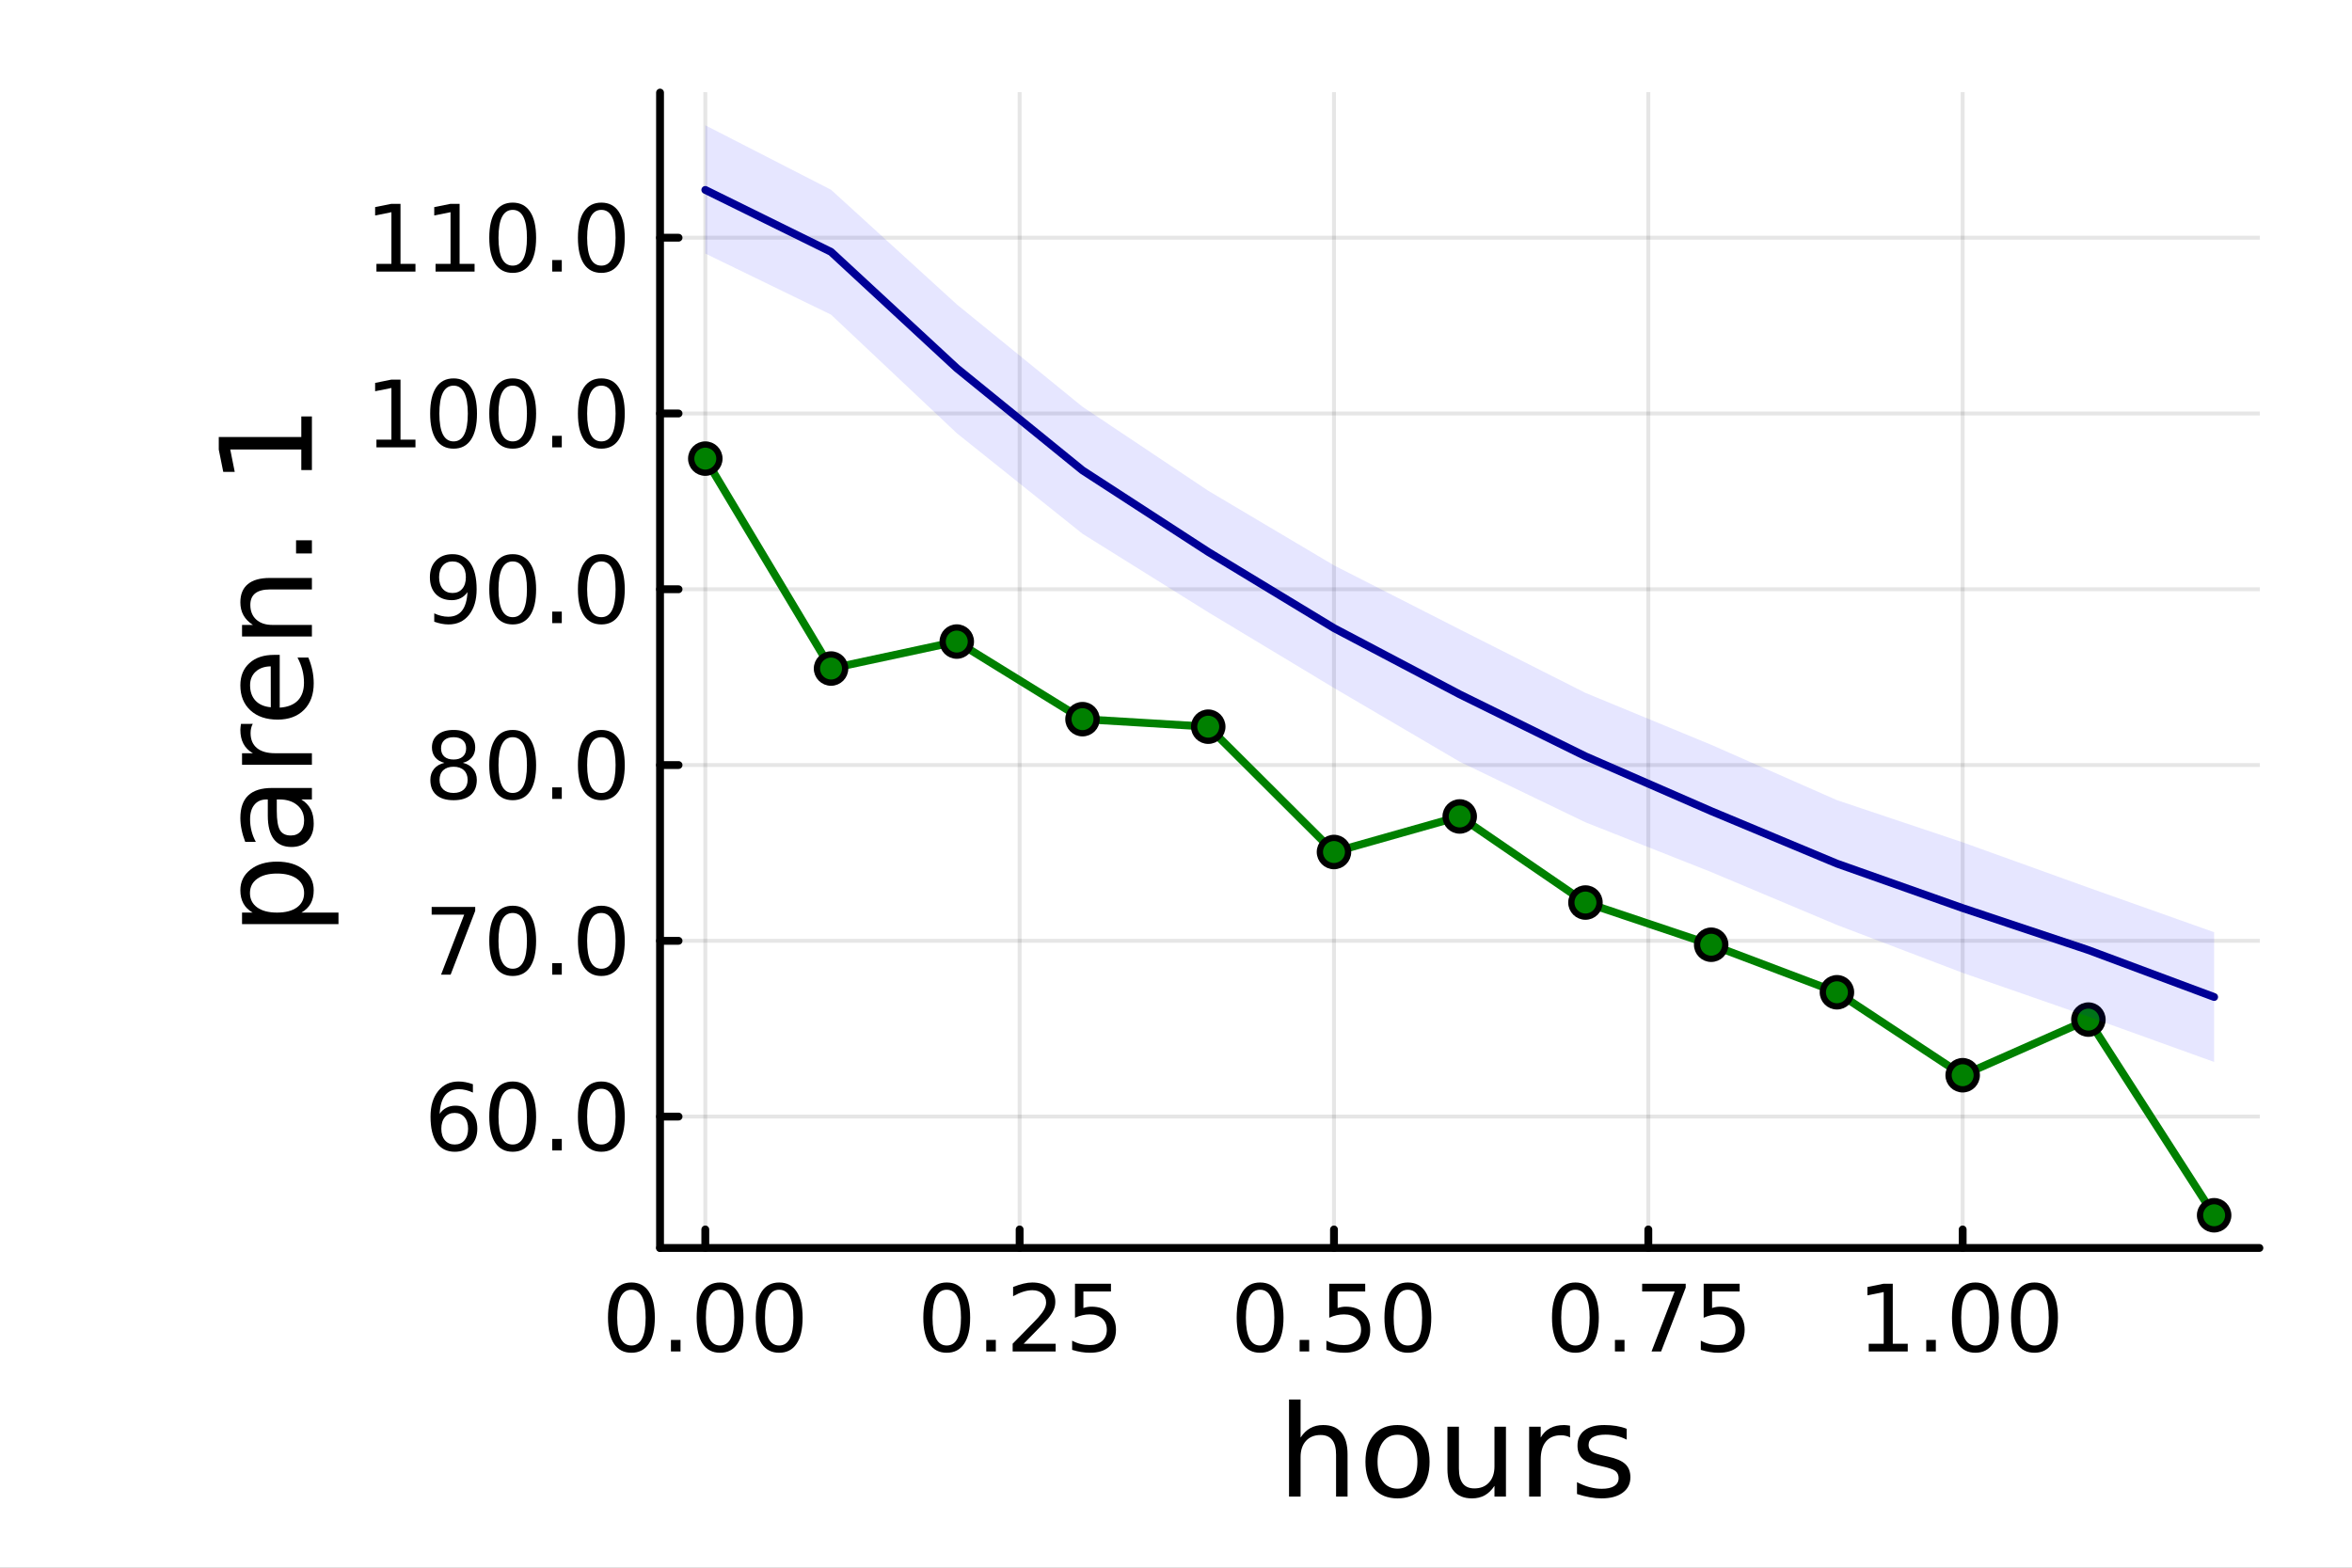 <?xml version="1.0" encoding="utf-8"?>
<svg xmlns="http://www.w3.org/2000/svg" xmlns:xlink="http://www.w3.org/1999/xlink" width="600" height="400" viewBox="0 0 2400 1600">
<rect x="0" y="0" width="2400" height="1600" fill="#808080" stroke="none"/>
<defs>
  <clipPath id="clip910">
    <rect x="0" y="0" width="2400" height="1600"/>
  </clipPath>
</defs>
<path clip-path="url(#clip910)" d="M0 1600 L2400 1600 L2400 0 L0 0  Z" fill="#ffffff" fill-rule="evenodd" fill-opacity="1"/>
<defs>
  <clipPath id="clip911">
    <rect x="480" y="0" width="1681" height="1600"/>
  </clipPath>
</defs>
<path clip-path="url(#clip910)" d="M673.506 1273.7 L2305.51 1273.7 L2305.51 94.488 L673.506 94.488  Z" fill="#ffffff" fill-rule="evenodd" fill-opacity="1"/>
<defs>
  <clipPath id="clip912">
    <rect x="673" y="94" width="1633" height="1180"/>
  </clipPath>
</defs>
<polyline clip-path="url(#clip912)" style="stroke:#000000; stroke-linecap:round; stroke-linejoin:round; stroke-width:4; stroke-opacity:0.1; fill:none" points="719.695,1273.7 719.695,94.488 "/>
<polyline clip-path="url(#clip912)" style="stroke:#000000; stroke-linecap:round; stroke-linejoin:round; stroke-width:4; stroke-opacity:0.1; fill:none" points="1040.45,1273.7 1040.45,94.488 "/>
<polyline clip-path="url(#clip912)" style="stroke:#000000; stroke-linecap:round; stroke-linejoin:round; stroke-width:4; stroke-opacity:0.1; fill:none" points="1361.21,1273.7 1361.21,94.488 "/>
<polyline clip-path="url(#clip912)" style="stroke:#000000; stroke-linecap:round; stroke-linejoin:round; stroke-width:4; stroke-opacity:0.1; fill:none" points="1681.96,1273.7 1681.96,94.488 "/>
<polyline clip-path="url(#clip912)" style="stroke:#000000; stroke-linecap:round; stroke-linejoin:round; stroke-width:4; stroke-opacity:0.1; fill:none" points="2002.72,1273.7 2002.72,94.488 "/>
<polyline clip-path="url(#clip910)" style="stroke:#000000; stroke-linecap:round; stroke-linejoin:round; stroke-width:8; stroke-opacity:1; fill:none" points="673.506,1273.7 2305.51,1273.7 "/>
<polyline clip-path="url(#clip910)" style="stroke:#000000; stroke-linecap:round; stroke-linejoin:round; stroke-width:8; stroke-opacity:1; fill:none" points="719.695,1273.7 719.695,1254.8 "/>
<polyline clip-path="url(#clip910)" style="stroke:#000000; stroke-linecap:round; stroke-linejoin:round; stroke-width:8; stroke-opacity:1; fill:none" points="1040.45,1273.7 1040.45,1254.8 "/>
<polyline clip-path="url(#clip910)" style="stroke:#000000; stroke-linecap:round; stroke-linejoin:round; stroke-width:8; stroke-opacity:1; fill:none" points="1361.21,1273.7 1361.21,1254.8 "/>
<polyline clip-path="url(#clip910)" style="stroke:#000000; stroke-linecap:round; stroke-linejoin:round; stroke-width:8; stroke-opacity:1; fill:none" points="1681.96,1273.7 1681.96,1254.8 "/>
<polyline clip-path="url(#clip910)" style="stroke:#000000; stroke-linecap:round; stroke-linejoin:round; stroke-width:8; stroke-opacity:1; fill:none" points="2002.72,1273.7 2002.72,1254.8 "/>
<path clip-path="url(#clip910)" d="M644.302 1316.33 Q637.08 1316.33 633.422 1323.46 Q629.811 1330.55 629.811 1344.81 Q629.811 1359.02 633.422 1366.15 Q637.08 1373.23 644.302 1373.23 Q651.57 1373.23 655.181 1366.15 Q658.839 1359.02 658.839 1344.81 Q658.839 1330.55 655.181 1323.46 Q651.57 1316.33 644.302 1316.33 M644.302 1308.93 Q655.922 1308.93 662.033 1318.14 Q668.19 1327.31 668.19 1344.81 Q668.19 1362.26 662.033 1371.47 Q655.922 1380.64 644.302 1380.64 Q632.681 1380.64 626.524 1371.47 Q620.413 1362.26 620.413 1344.81 Q620.413 1327.31 626.524 1318.14 Q632.681 1308.93 644.302 1308.93 Z" fill="#000000" fill-rule="nonzero" fill-opacity="1" /><path clip-path="url(#clip910)" d="M684.626 1367.54 L694.394 1367.54 L694.394 1379.3 L684.626 1379.3 L684.626 1367.54 Z" fill="#000000" fill-rule="nonzero" fill-opacity="1" /><path clip-path="url(#clip910)" d="M734.764 1316.33 Q727.542 1316.33 723.885 1323.46 Q720.274 1330.55 720.274 1344.81 Q720.274 1359.02 723.885 1366.15 Q727.542 1373.23 734.764 1373.23 Q742.033 1373.23 745.644 1366.15 Q749.301 1359.02 749.301 1344.81 Q749.301 1330.55 745.644 1323.46 Q742.033 1316.33 734.764 1316.33 M734.764 1308.93 Q746.384 1308.93 752.496 1318.14 Q758.653 1327.31 758.653 1344.81 Q758.653 1362.26 752.496 1371.47 Q746.384 1380.64 734.764 1380.64 Q723.144 1380.64 716.986 1371.47 Q710.875 1362.26 710.875 1344.81 Q710.875 1327.31 716.986 1318.14 Q723.144 1308.93 734.764 1308.93 Z" fill="#000000" fill-rule="nonzero" fill-opacity="1" /><path clip-path="url(#clip910)" d="M795.088 1316.33 Q787.866 1316.33 784.208 1323.46 Q780.597 1330.55 780.597 1344.81 Q780.597 1359.02 784.208 1366.15 Q787.866 1373.23 795.088 1373.23 Q802.356 1373.23 805.967 1366.15 Q809.625 1359.02 809.625 1344.81 Q809.625 1330.55 805.967 1323.46 Q802.356 1316.33 795.088 1316.33 M795.088 1308.93 Q806.708 1308.93 812.819 1318.14 Q818.977 1327.31 818.977 1344.81 Q818.977 1362.26 812.819 1371.47 Q806.708 1380.64 795.088 1380.64 Q783.468 1380.64 777.31 1371.47 Q771.199 1362.26 771.199 1344.81 Q771.199 1327.31 777.31 1318.14 Q783.468 1308.93 795.088 1308.93 Z" fill="#000000" fill-rule="nonzero" fill-opacity="1" /><path clip-path="url(#clip910)" d="M966.053 1316.33 Q958.831 1316.33 955.173 1323.46 Q951.562 1330.55 951.562 1344.81 Q951.562 1359.02 955.173 1366.15 Q958.831 1373.23 966.053 1373.23 Q973.321 1373.23 976.932 1366.15 Q980.59 1359.02 980.59 1344.81 Q980.59 1330.55 976.932 1323.46 Q973.321 1316.33 966.053 1316.33 M966.053 1308.93 Q977.673 1308.93 983.784 1318.14 Q989.942 1327.31 989.942 1344.81 Q989.942 1362.26 983.784 1371.47 Q977.673 1380.64 966.053 1380.64 Q954.433 1380.64 948.275 1371.47 Q942.164 1362.26 942.164 1344.81 Q942.164 1327.31 948.275 1318.14 Q954.433 1308.93 966.053 1308.93 Z" fill="#000000" fill-rule="nonzero" fill-opacity="1" /><path clip-path="url(#clip910)" d="M1006.38 1367.54 L1016.15 1367.54 L1016.15 1379.3 L1006.38 1379.3 L1006.38 1367.54 Z" fill="#000000" fill-rule="nonzero" fill-opacity="1" /><path clip-path="url(#clip910)" d="M1044.57 1371.43 L1077.21 1371.43 L1077.21 1379.3 L1033.32 1379.3 L1033.32 1371.43 Q1038.65 1365.92 1047.81 1356.66 Q1057.02 1347.35 1059.39 1344.67 Q1063.88 1339.62 1065.64 1336.15 Q1067.44 1332.63 1067.44 1329.25 Q1067.44 1323.74 1063.55 1320.27 Q1059.71 1316.8 1053.51 1316.8 Q1049.11 1316.8 1044.2 1318.32 Q1039.34 1319.85 1033.78 1322.95 L1033.78 1313.51 Q1039.43 1311.24 1044.34 1310.08 Q1049.25 1308.93 1053.32 1308.93 Q1064.06 1308.93 1070.45 1314.3 Q1076.84 1319.67 1076.84 1328.65 Q1076.84 1332.91 1075.22 1336.75 Q1073.64 1340.55 1069.43 1345.73 Q1068.27 1347.07 1062.07 1353.51 Q1055.87 1359.9 1044.57 1371.43 Z" fill="#000000" fill-rule="nonzero" fill-opacity="1" /><path clip-path="url(#clip910)" d="M1096.93 1310.18 L1133.64 1310.18 L1133.64 1318.05 L1105.5 1318.05 L1105.5 1334.99 Q1107.53 1334.3 1109.57 1333.97 Q1111.61 1333.6 1113.64 1333.6 Q1125.22 1333.6 1131.98 1339.94 Q1138.74 1346.29 1138.74 1357.12 Q1138.74 1368.28 1131.79 1374.48 Q1124.85 1380.64 1112.21 1380.64 Q1107.86 1380.64 1103.32 1379.9 Q1098.83 1379.16 1094.02 1377.68 L1094.02 1368.28 Q1098.18 1370.55 1102.63 1371.66 Q1107.07 1372.77 1112.02 1372.77 Q1120.03 1372.77 1124.71 1368.56 Q1129.39 1364.34 1129.39 1357.12 Q1129.39 1349.9 1124.71 1345.68 Q1120.03 1341.47 1112.02 1341.47 Q1108.27 1341.47 1104.52 1342.31 Q1100.82 1343.14 1096.93 1344.9 L1096.93 1310.18 Z" fill="#000000" fill-rule="nonzero" fill-opacity="1" /><path clip-path="url(#clip910)" d="M1285.81 1316.33 Q1278.59 1316.33 1274.93 1323.46 Q1271.32 1330.55 1271.32 1344.81 Q1271.32 1359.02 1274.93 1366.15 Q1278.59 1373.23 1285.81 1373.23 Q1293.08 1373.23 1296.69 1366.15 Q1300.35 1359.02 1300.35 1344.81 Q1300.35 1330.55 1296.69 1323.46 Q1293.08 1316.33 1285.81 1316.33 M1285.81 1308.93 Q1297.43 1308.93 1303.54 1318.14 Q1309.7 1327.31 1309.7 1344.81 Q1309.7 1362.26 1303.54 1371.47 Q1297.43 1380.64 1285.81 1380.64 Q1274.19 1380.64 1268.04 1371.47 Q1261.92 1362.26 1261.92 1344.81 Q1261.92 1327.31 1268.04 1318.14 Q1274.19 1308.93 1285.81 1308.93 Z" fill="#000000" fill-rule="nonzero" fill-opacity="1" /><path clip-path="url(#clip910)" d="M1326.14 1367.54 L1335.91 1367.54 L1335.91 1379.3 L1326.14 1379.3 L1326.14 1367.54 Z" fill="#000000" fill-rule="nonzero" fill-opacity="1" /><path clip-path="url(#clip910)" d="M1356.37 1310.18 L1393.08 1310.18 L1393.08 1318.05 L1364.93 1318.05 L1364.93 1334.99 Q1366.97 1334.3 1369.01 1333.97 Q1371.04 1333.6 1373.08 1333.6 Q1384.66 1333.6 1391.41 1339.94 Q1398.17 1346.29 1398.17 1357.12 Q1398.17 1368.28 1391.23 1374.48 Q1384.29 1380.64 1371.65 1380.64 Q1367.29 1380.64 1362.76 1379.9 Q1358.27 1379.16 1353.45 1377.68 L1353.45 1368.28 Q1357.62 1370.55 1362.06 1371.66 Q1366.51 1372.77 1371.46 1372.77 Q1379.47 1372.77 1384.15 1368.56 Q1388.82 1364.34 1388.82 1357.12 Q1388.82 1349.9 1384.15 1345.68 Q1379.47 1341.47 1371.46 1341.47 Q1367.71 1341.47 1363.96 1342.31 Q1360.26 1343.14 1356.37 1344.9 L1356.37 1310.18 Z" fill="#000000" fill-rule="nonzero" fill-opacity="1" /><path clip-path="url(#clip910)" d="M1436.6 1316.33 Q1429.38 1316.33 1425.72 1323.46 Q1422.11 1330.55 1422.11 1344.81 Q1422.11 1359.02 1425.72 1366.15 Q1429.38 1373.23 1436.6 1373.23 Q1443.87 1373.23 1447.48 1366.15 Q1451.14 1359.02 1451.14 1344.81 Q1451.14 1330.55 1447.48 1323.46 Q1443.87 1316.33 1436.6 1316.33 M1436.6 1308.93 Q1448.22 1308.93 1454.33 1318.14 Q1460.49 1327.31 1460.49 1344.81 Q1460.49 1362.26 1454.33 1371.47 Q1448.22 1380.64 1436.6 1380.64 Q1424.98 1380.64 1418.82 1371.47 Q1412.71 1362.26 1412.71 1344.81 Q1412.71 1327.31 1418.82 1318.14 Q1424.98 1308.93 1436.6 1308.93 Z" fill="#000000" fill-rule="nonzero" fill-opacity="1" /><path clip-path="url(#clip910)" d="M1607.56 1316.33 Q1600.34 1316.33 1596.69 1323.46 Q1593.07 1330.55 1593.07 1344.81 Q1593.07 1359.02 1596.69 1366.15 Q1600.34 1373.23 1607.56 1373.23 Q1614.83 1373.23 1618.44 1366.15 Q1622.1 1359.02 1622.1 1344.81 Q1622.1 1330.55 1618.44 1323.46 Q1614.83 1316.33 1607.56 1316.33 M1607.56 1308.93 Q1619.18 1308.93 1625.3 1318.14 Q1631.45 1327.31 1631.45 1344.81 Q1631.45 1362.26 1625.3 1371.47 Q1619.18 1380.64 1607.56 1380.64 Q1595.94 1380.64 1589.79 1371.47 Q1583.68 1362.26 1583.68 1344.81 Q1583.68 1327.31 1589.79 1318.14 Q1595.94 1308.93 1607.56 1308.93 Z" fill="#000000" fill-rule="nonzero" fill-opacity="1" /><path clip-path="url(#clip910)" d="M1647.89 1367.54 L1657.66 1367.54 L1657.66 1379.3 L1647.89 1379.3 L1647.89 1367.54 Z" fill="#000000" fill-rule="nonzero" fill-opacity="1" /><path clip-path="url(#clip910)" d="M1675.67 1310.18 L1720.11 1310.18 L1720.11 1314.16 L1695.02 1379.3 L1685.25 1379.3 L1708.86 1318.05 L1675.67 1318.05 L1675.67 1310.18 Z" fill="#000000" fill-rule="nonzero" fill-opacity="1" /><path clip-path="url(#clip910)" d="M1738.44 1310.18 L1775.16 1310.18 L1775.16 1318.05 L1747.01 1318.05 L1747.01 1334.99 Q1749.05 1334.3 1751.08 1333.97 Q1753.12 1333.6 1755.16 1333.6 Q1766.73 1333.6 1773.49 1339.94 Q1780.25 1346.29 1780.25 1357.12 Q1780.25 1368.28 1773.3 1374.48 Q1766.36 1380.64 1753.72 1380.64 Q1749.37 1380.64 1744.83 1379.9 Q1740.34 1379.16 1735.53 1377.68 L1735.53 1368.28 Q1739.69 1370.55 1744.14 1371.66 Q1748.58 1372.77 1753.54 1372.77 Q1761.55 1372.77 1766.22 1368.56 Q1770.9 1364.34 1770.9 1357.12 Q1770.9 1349.9 1766.22 1345.68 Q1761.55 1341.47 1753.54 1341.47 Q1749.79 1341.47 1746.04 1342.31 Q1742.33 1343.14 1738.44 1344.9 L1738.44 1310.18 Z" fill="#000000" fill-rule="nonzero" fill-opacity="1" /><path clip-path="url(#clip910)" d="M1906.86 1371.43 L1922.14 1371.43 L1922.14 1318.69 L1905.52 1322.03 L1905.52 1313.51 L1922.05 1310.18 L1931.4 1310.18 L1931.4 1371.43 L1946.68 1371.43 L1946.68 1379.3 L1906.86 1379.3 L1906.86 1371.43 Z" fill="#000000" fill-rule="nonzero" fill-opacity="1" /><path clip-path="url(#clip910)" d="M1965.57 1367.54 L1975.33 1367.54 L1975.33 1379.3 L1965.57 1379.3 L1965.57 1367.54 Z" fill="#000000" fill-rule="nonzero" fill-opacity="1" /><path clip-path="url(#clip910)" d="M2015.7 1316.33 Q2008.48 1316.33 2004.82 1323.46 Q2001.21 1330.55 2001.21 1344.81 Q2001.21 1359.02 2004.82 1366.15 Q2008.48 1373.23 2015.7 1373.23 Q2022.97 1373.23 2026.58 1366.15 Q2030.24 1359.02 2030.24 1344.81 Q2030.24 1330.55 2026.58 1323.46 Q2022.97 1316.33 2015.7 1316.33 M2015.7 1308.93 Q2027.32 1308.93 2033.44 1318.14 Q2039.59 1327.31 2039.59 1344.81 Q2039.59 1362.26 2033.44 1371.47 Q2027.32 1380.64 2015.7 1380.64 Q2004.08 1380.64 1997.93 1371.47 Q1991.82 1362.26 1991.82 1344.81 Q1991.82 1327.31 1997.93 1318.14 Q2004.08 1308.93 2015.7 1308.93 Z" fill="#000000" fill-rule="nonzero" fill-opacity="1" /><path clip-path="url(#clip910)" d="M2076.03 1316.33 Q2068.81 1316.33 2065.15 1323.46 Q2061.54 1330.55 2061.54 1344.81 Q2061.54 1359.02 2065.15 1366.15 Q2068.81 1373.23 2076.03 1373.23 Q2083.3 1373.23 2086.91 1366.15 Q2090.57 1359.02 2090.57 1344.81 Q2090.57 1330.55 2086.91 1323.46 Q2083.3 1316.33 2076.03 1316.33 M2076.03 1308.93 Q2087.65 1308.93 2093.76 1318.14 Q2099.92 1327.31 2099.92 1344.81 Q2099.92 1362.26 2093.76 1371.47 Q2087.65 1380.64 2076.03 1380.64 Q2064.41 1380.64 2058.25 1371.47 Q2052.14 1362.26 2052.14 1344.81 Q2052.14 1327.31 2058.25 1318.14 Q2064.41 1308.93 2076.03 1308.93 Z" fill="#000000" fill-rule="nonzero" fill-opacity="1" /><path clip-path="url(#clip910)" d="M1375.05 1484.39 L1375.05 1527.42 L1363.34 1527.42 L1363.34 1484.77 Q1363.34 1474.65 1359.39 1469.62 Q1355.45 1464.59 1347.55 1464.59 Q1338.07 1464.59 1332.59 1470.64 Q1327.12 1476.69 1327.12 1487.13 L1327.12 1527.42 L1315.34 1527.42 L1315.34 1428.37 L1327.12 1428.37 L1327.12 1467.2 Q1331.32 1460.77 1336.99 1457.59 Q1342.72 1454.41 1350.16 1454.41 Q1362.45 1454.41 1368.75 1462.05 Q1375.05 1469.62 1375.05 1484.39 Z" fill="#000000" fill-rule="nonzero" fill-opacity="1" /><path clip-path="url(#clip910)" d="M1426.04 1464.34 Q1416.62 1464.34 1411.15 1471.72 Q1405.67 1479.04 1405.67 1491.84 Q1405.67 1504.63 1411.08 1512.02 Q1416.56 1519.34 1426.04 1519.34 Q1435.4 1519.34 1440.87 1511.96 Q1446.35 1504.57 1446.35 1491.84 Q1446.35 1479.17 1440.87 1471.79 Q1435.4 1464.34 1426.04 1464.34 M1426.04 1454.41 Q1441.32 1454.41 1450.04 1464.34 Q1458.76 1474.27 1458.76 1491.84 Q1458.76 1509.35 1450.04 1519.34 Q1441.32 1529.27 1426.04 1529.27 Q1410.7 1529.27 1401.98 1519.34 Q1393.32 1509.35 1393.32 1491.84 Q1393.32 1474.27 1401.98 1464.34 Q1410.7 1454.41 1426.04 1454.41 Z" fill="#000000" fill-rule="nonzero" fill-opacity="1" /><path clip-path="url(#clip910)" d="M1476.97 1499.29 L1476.97 1456.13 L1488.68 1456.13 L1488.68 1498.84 Q1488.68 1508.96 1492.63 1514.06 Q1496.57 1519.08 1504.47 1519.08 Q1513.95 1519.08 1519.43 1513.04 Q1524.97 1506.99 1524.97 1496.55 L1524.97 1456.13 L1536.68 1456.13 L1536.68 1527.42 L1524.97 1527.42 L1524.97 1516.47 Q1520.7 1522.97 1515.04 1526.15 Q1509.43 1529.27 1501.99 1529.27 Q1489.7 1529.27 1483.33 1521.63 Q1476.97 1513.99 1476.97 1499.29 M1506.44 1454.41 L1506.44 1454.41 Z" fill="#000000" fill-rule="nonzero" fill-opacity="1" /><path clip-path="url(#clip910)" d="M1602.12 1467.08 Q1600.14 1465.93 1597.79 1465.42 Q1595.5 1464.85 1592.7 1464.85 Q1582.77 1464.85 1577.42 1471.34 Q1572.14 1477.77 1572.14 1489.87 L1572.14 1527.42 L1560.36 1527.42 L1560.36 1456.13 L1572.14 1456.13 L1572.14 1467.2 Q1575.83 1460.71 1581.75 1457.59 Q1587.67 1454.41 1596.13 1454.41 Q1597.34 1454.41 1598.81 1454.6 Q1600.27 1454.73 1602.05 1455.05 L1602.12 1467.08 Z" fill="#000000" fill-rule="nonzero" fill-opacity="1" /><path clip-path="url(#clip910)" d="M1659.86 1458.23 L1659.86 1469.3 Q1654.89 1466.76 1649.54 1465.49 Q1644.2 1464.21 1638.47 1464.21 Q1629.75 1464.21 1625.35 1466.89 Q1621.02 1469.56 1621.02 1474.91 Q1621.02 1478.98 1624.14 1481.34 Q1627.26 1483.63 1636.68 1485.73 L1640.69 1486.62 Q1653.17 1489.29 1658.39 1494.19 Q1663.67 1499.03 1663.67 1507.75 Q1663.67 1517.68 1655.78 1523.48 Q1647.95 1529.27 1634.2 1529.27 Q1628.47 1529.27 1622.23 1528.12 Q1616.06 1527.04 1609.18 1524.81 L1609.18 1512.72 Q1615.68 1516.09 1621.98 1517.81 Q1628.28 1519.47 1634.46 1519.47 Q1642.73 1519.47 1647.19 1516.67 Q1651.64 1513.8 1651.64 1508.64 Q1651.64 1503.87 1648.4 1501.32 Q1645.21 1498.78 1634.33 1496.42 L1630.25 1495.47 Q1619.37 1493.18 1614.53 1488.47 Q1609.69 1483.69 1609.69 1475.42 Q1609.69 1465.36 1616.82 1459.88 Q1623.95 1454.41 1637.07 1454.41 Q1643.56 1454.41 1649.29 1455.36 Q1655.02 1456.32 1659.86 1458.23 Z" fill="#000000" fill-rule="nonzero" fill-opacity="1" /><polyline clip-path="url(#clip912)" style="stroke:#000000; stroke-linecap:round; stroke-linejoin:round; stroke-width:4; stroke-opacity:0.1; fill:none" points="673.506,1139.6 2305.51,1139.6 "/>
<polyline clip-path="url(#clip912)" style="stroke:#000000; stroke-linecap:round; stroke-linejoin:round; stroke-width:4; stroke-opacity:0.1; fill:none" points="673.506,960.203 2305.51,960.203 "/>
<polyline clip-path="url(#clip912)" style="stroke:#000000; stroke-linecap:round; stroke-linejoin:round; stroke-width:4; stroke-opacity:0.1; fill:none" points="673.506,780.804 2305.51,780.804 "/>
<polyline clip-path="url(#clip912)" style="stroke:#000000; stroke-linecap:round; stroke-linejoin:round; stroke-width:4; stroke-opacity:0.1; fill:none" points="673.506,601.405 2305.51,601.405 "/>
<polyline clip-path="url(#clip912)" style="stroke:#000000; stroke-linecap:round; stroke-linejoin:round; stroke-width:4; stroke-opacity:0.1; fill:none" points="673.506,422.006 2305.51,422.006 "/>
<polyline clip-path="url(#clip912)" style="stroke:#000000; stroke-linecap:round; stroke-linejoin:round; stroke-width:4; stroke-opacity:0.1; fill:none" points="673.506,242.607 2305.51,242.607 "/>
<polyline clip-path="url(#clip910)" style="stroke:#000000; stroke-linecap:round; stroke-linejoin:round; stroke-width:8; stroke-opacity:1; fill:none" points="673.506,1273.7 673.506,94.488 "/>
<polyline clip-path="url(#clip910)" style="stroke:#000000; stroke-linecap:round; stroke-linejoin:round; stroke-width:8; stroke-opacity:1; fill:none" points="673.506,1139.6 692.404,1139.6 "/>
<polyline clip-path="url(#clip910)" style="stroke:#000000; stroke-linecap:round; stroke-linejoin:round; stroke-width:8; stroke-opacity:1; fill:none" points="673.506,960.203 692.404,960.203 "/>
<polyline clip-path="url(#clip910)" style="stroke:#000000; stroke-linecap:round; stroke-linejoin:round; stroke-width:8; stroke-opacity:1; fill:none" points="673.506,780.804 692.404,780.804 "/>
<polyline clip-path="url(#clip910)" style="stroke:#000000; stroke-linecap:round; stroke-linejoin:round; stroke-width:8; stroke-opacity:1; fill:none" points="673.506,601.405 692.404,601.405 "/>
<polyline clip-path="url(#clip910)" style="stroke:#000000; stroke-linecap:round; stroke-linejoin:round; stroke-width:8; stroke-opacity:1; fill:none" points="673.506,422.006 692.404,422.006 "/>
<polyline clip-path="url(#clip910)" style="stroke:#000000; stroke-linecap:round; stroke-linejoin:round; stroke-width:8; stroke-opacity:1; fill:none" points="673.506,242.607 692.404,242.607 "/>
<path clip-path="url(#clip910)" d="M463.988 1135.87 Q457.692 1135.87 453.988 1140.18 Q450.331 1144.49 450.331 1151.99 Q450.331 1159.44 453.988 1163.79 Q457.692 1168.1 463.988 1168.1 Q470.285 1168.1 473.942 1163.79 Q477.646 1159.44 477.646 1151.99 Q477.646 1144.49 473.942 1140.18 Q470.285 1135.87 463.988 1135.87 M482.553 1106.57 L482.553 1115.09 Q479.035 1113.42 475.424 1112.54 Q471.859 1111.66 468.34 1111.66 Q459.081 1111.66 454.174 1117.91 Q449.313 1124.16 448.618 1136.8 Q451.35 1132.77 455.47 1130.64 Q459.59 1128.47 464.544 1128.47 Q474.961 1128.47 480.979 1134.81 Q487.044 1141.11 487.044 1151.99 Q487.044 1162.63 480.748 1169.07 Q474.451 1175.5 463.988 1175.5 Q451.998 1175.5 445.655 1166.34 Q439.313 1157.12 439.313 1139.67 Q439.313 1123.28 447.09 1113.56 Q454.868 1103.79 467.97 1103.79 Q471.488 1103.79 475.053 1104.49 Q478.664 1105.18 482.553 1106.57 Z" fill="#000000" fill-rule="nonzero" fill-opacity="1" /><path clip-path="url(#clip910)" d="M523.155 1111.2 Q515.933 1111.2 512.275 1118.33 Q508.664 1125.41 508.664 1139.67 Q508.664 1153.88 512.275 1161.01 Q515.933 1168.1 523.155 1168.1 Q530.423 1168.1 534.034 1161.01 Q537.692 1153.88 537.692 1139.67 Q537.692 1125.41 534.034 1118.33 Q530.423 1111.2 523.155 1111.2 M523.155 1103.79 Q534.775 1103.79 540.886 1113 Q547.043 1122.17 547.043 1139.67 Q547.043 1157.12 540.886 1166.34 Q534.775 1175.5 523.155 1175.5 Q511.534 1175.5 505.377 1166.34 Q499.266 1157.12 499.266 1139.67 Q499.266 1122.17 505.377 1113 Q511.534 1103.79 523.155 1103.79 Z" fill="#000000" fill-rule="nonzero" fill-opacity="1" /><path clip-path="url(#clip910)" d="M563.479 1162.4 L573.247 1162.4 L573.247 1174.16 L563.479 1174.16 L563.479 1162.4 Z" fill="#000000" fill-rule="nonzero" fill-opacity="1" /><path clip-path="url(#clip910)" d="M613.617 1111.2 Q606.395 1111.2 602.738 1118.33 Q599.127 1125.41 599.127 1139.67 Q599.127 1153.88 602.738 1161.01 Q606.395 1168.1 613.617 1168.1 Q620.886 1168.1 624.497 1161.01 Q628.154 1153.88 628.154 1139.67 Q628.154 1125.41 624.497 1118.33 Q620.886 1111.2 613.617 1111.2 M613.617 1103.79 Q625.238 1103.79 631.349 1113 Q637.506 1122.17 637.506 1139.67 Q637.506 1157.12 631.349 1166.34 Q625.238 1175.5 613.617 1175.5 Q601.997 1175.5 595.84 1166.34 Q589.728 1157.12 589.728 1139.67 Q589.728 1122.17 595.84 1113 Q601.997 1103.79 613.617 1103.79 Z" fill="#000000" fill-rule="nonzero" fill-opacity="1" /><path clip-path="url(#clip910)" d="M440.47 925.643 L484.914 925.643 L484.914 929.624 L459.822 994.763 L450.053 994.763 L473.664 933.513 L440.47 933.513 L440.47 925.643 Z" fill="#000000" fill-rule="nonzero" fill-opacity="1" /><path clip-path="url(#clip910)" d="M523.155 931.8 Q515.933 931.8 512.275 938.929 Q508.664 946.013 508.664 960.272 Q508.664 974.485 512.275 981.614 Q515.933 988.698 523.155 988.698 Q530.423 988.698 534.034 981.614 Q537.692 974.485 537.692 960.272 Q537.692 946.013 534.034 938.929 Q530.423 931.8 523.155 931.8 M523.155 924.393 Q534.775 924.393 540.886 933.605 Q547.043 942.772 547.043 960.272 Q547.043 977.726 540.886 986.938 Q534.775 996.105 523.155 996.105 Q511.534 996.105 505.377 986.938 Q499.266 977.726 499.266 960.272 Q499.266 942.772 505.377 933.605 Q511.534 924.393 523.155 924.393 Z" fill="#000000" fill-rule="nonzero" fill-opacity="1" /><path clip-path="url(#clip910)" d="M563.479 983.003 L573.247 983.003 L573.247 994.763 L563.479 994.763 L563.479 983.003 Z" fill="#000000" fill-rule="nonzero" fill-opacity="1" /><path clip-path="url(#clip910)" d="M613.617 931.8 Q606.395 931.8 602.738 938.929 Q599.127 946.013 599.127 960.272 Q599.127 974.485 602.738 981.614 Q606.395 988.698 613.617 988.698 Q620.886 988.698 624.497 981.614 Q628.154 974.485 628.154 960.272 Q628.154 946.013 624.497 938.929 Q620.886 931.8 613.617 931.8 M613.617 924.393 Q625.238 924.393 631.349 933.605 Q637.506 942.772 637.506 960.272 Q637.506 977.726 631.349 986.938 Q625.238 996.105 613.617 996.105 Q601.997 996.105 595.84 986.938 Q589.728 977.726 589.728 960.272 Q589.728 942.772 595.84 933.605 Q601.997 924.393 613.617 924.393 Z" fill="#000000" fill-rule="nonzero" fill-opacity="1" /><path clip-path="url(#clip910)" d="M462.831 782.54 Q456.164 782.54 452.322 786.105 Q448.525 789.669 448.525 795.919 Q448.525 802.169 452.322 805.734 Q456.164 809.299 462.831 809.299 Q469.498 809.299 473.34 805.734 Q477.183 802.123 477.183 795.919 Q477.183 789.669 473.34 786.105 Q469.544 782.54 462.831 782.54 M453.479 778.558 Q447.461 777.077 444.081 772.957 Q440.748 768.836 440.748 762.91 Q440.748 754.623 446.627 749.808 Q452.553 744.994 462.831 744.994 Q473.155 744.994 479.035 749.808 Q484.914 754.623 484.914 762.91 Q484.914 768.836 481.535 772.957 Q478.201 777.077 472.229 778.558 Q478.988 780.132 482.738 784.716 Q486.535 789.299 486.535 795.919 Q486.535 805.966 480.377 811.336 Q474.266 816.706 462.831 816.706 Q451.396 816.706 445.238 811.336 Q439.127 805.966 439.127 795.919 Q439.127 789.299 442.924 784.716 Q446.72 780.132 453.479 778.558 M450.053 763.79 Q450.053 769.16 453.387 772.169 Q456.766 775.179 462.831 775.179 Q468.849 775.179 472.229 772.169 Q475.655 769.16 475.655 763.79 Q475.655 758.42 472.229 755.41 Q468.849 752.401 462.831 752.401 Q456.766 752.401 453.387 755.41 Q450.053 758.42 450.053 763.79 Z" fill="#000000" fill-rule="nonzero" fill-opacity="1" /><path clip-path="url(#clip910)" d="M523.155 752.401 Q515.933 752.401 512.275 759.531 Q508.664 766.614 508.664 780.873 Q508.664 795.086 512.275 802.216 Q515.933 809.299 523.155 809.299 Q530.423 809.299 534.034 802.216 Q537.692 795.086 537.692 780.873 Q537.692 766.614 534.034 759.531 Q530.423 752.401 523.155 752.401 M523.155 744.994 Q534.775 744.994 540.886 754.207 Q547.043 763.373 547.043 780.873 Q547.043 798.327 540.886 807.54 Q534.775 816.706 523.155 816.706 Q511.534 816.706 505.377 807.54 Q499.266 798.327 499.266 780.873 Q499.266 763.373 505.377 754.207 Q511.534 744.994 523.155 744.994 Z" fill="#000000" fill-rule="nonzero" fill-opacity="1" /><path clip-path="url(#clip910)" d="M563.479 803.605 L573.247 803.605 L573.247 815.364 L563.479 815.364 L563.479 803.605 Z" fill="#000000" fill-rule="nonzero" fill-opacity="1" /><path clip-path="url(#clip910)" d="M613.617 752.401 Q606.395 752.401 602.738 759.531 Q599.127 766.614 599.127 780.873 Q599.127 795.086 602.738 802.216 Q606.395 809.299 613.617 809.299 Q620.886 809.299 624.497 802.216 Q628.154 795.086 628.154 780.873 Q628.154 766.614 624.497 759.531 Q620.886 752.401 613.617 752.401 M613.617 744.994 Q625.238 744.994 631.349 754.207 Q637.506 763.373 637.506 780.873 Q637.506 798.327 631.349 807.54 Q625.238 816.706 613.617 816.706 Q601.997 816.706 595.84 807.54 Q589.728 798.327 589.728 780.873 Q589.728 763.373 595.84 754.207 Q601.997 744.994 613.617 744.994 Z" fill="#000000" fill-rule="nonzero" fill-opacity="1" /><path clip-path="url(#clip910)" d="M443.109 634.53 L443.109 626.011 Q446.627 627.678 450.238 628.558 Q453.85 629.437 457.322 629.437 Q466.581 629.437 471.442 623.233 Q476.349 616.984 477.044 604.298 Q474.359 608.28 470.238 610.409 Q466.118 612.539 461.118 612.539 Q450.748 612.539 444.683 606.289 Q438.664 599.993 438.664 589.113 Q438.664 578.465 444.961 572.03 Q451.257 565.595 461.72 565.595 Q473.711 565.595 480.007 574.808 Q486.349 583.974 486.349 601.474 Q486.349 617.817 478.572 627.585 Q470.84 637.307 457.738 637.307 Q454.22 637.307 450.609 636.613 Q446.998 635.919 443.109 634.53 M461.72 605.224 Q468.016 605.224 471.674 600.919 Q475.377 596.613 475.377 589.113 Q475.377 581.66 471.674 577.354 Q468.016 573.002 461.72 573.002 Q455.424 573.002 451.72 577.354 Q448.063 581.66 448.063 589.113 Q448.063 596.613 451.72 600.919 Q455.424 605.224 461.72 605.224 Z" fill="#000000" fill-rule="nonzero" fill-opacity="1" /><path clip-path="url(#clip910)" d="M523.155 573.002 Q515.933 573.002 512.275 580.132 Q508.664 587.215 508.664 601.474 Q508.664 615.687 512.275 622.817 Q515.933 629.9 523.155 629.9 Q530.423 629.9 534.034 622.817 Q537.692 615.687 537.692 601.474 Q537.692 587.215 534.034 580.132 Q530.423 573.002 523.155 573.002 M523.155 565.595 Q534.775 565.595 540.886 574.808 Q547.043 583.974 547.043 601.474 Q547.043 618.928 540.886 628.141 Q534.775 637.307 523.155 637.307 Q511.534 637.307 505.377 628.141 Q499.266 618.928 499.266 601.474 Q499.266 583.974 505.377 574.808 Q511.534 565.595 523.155 565.595 Z" fill="#000000" fill-rule="nonzero" fill-opacity="1" /><path clip-path="url(#clip910)" d="M563.479 624.206 L573.247 624.206 L573.247 635.965 L563.479 635.965 L563.479 624.206 Z" fill="#000000" fill-rule="nonzero" fill-opacity="1" /><path clip-path="url(#clip910)" d="M613.617 573.002 Q606.395 573.002 602.738 580.132 Q599.127 587.215 599.127 601.474 Q599.127 615.687 602.738 622.817 Q606.395 629.9 613.617 629.9 Q620.886 629.9 624.497 622.817 Q628.154 615.687 628.154 601.474 Q628.154 587.215 624.497 580.132 Q620.886 573.002 613.617 573.002 M613.617 565.595 Q625.238 565.595 631.349 574.808 Q637.506 583.974 637.506 601.474 Q637.506 618.928 631.349 628.141 Q625.238 637.307 613.617 637.307 Q601.997 637.307 595.84 628.141 Q589.728 618.928 589.728 601.474 Q589.728 583.974 595.84 574.808 Q601.997 565.595 613.617 565.595 Z" fill="#000000" fill-rule="nonzero" fill-opacity="1" /><path clip-path="url(#clip910)" d="M384.128 448.696 L399.405 448.696 L399.405 395.965 L382.785 399.298 L382.785 390.779 L399.313 387.446 L408.665 387.446 L408.665 448.696 L423.942 448.696 L423.942 456.566 L384.128 456.566 L384.128 448.696 Z" fill="#000000" fill-rule="nonzero" fill-opacity="1" /><path clip-path="url(#clip910)" d="M462.831 393.603 Q455.609 393.603 451.951 400.733 Q448.34 407.816 448.34 422.076 Q448.34 436.288 451.951 443.418 Q455.609 450.501 462.831 450.501 Q470.099 450.501 473.711 443.418 Q477.368 436.288 477.368 422.076 Q477.368 407.816 473.711 400.733 Q470.099 393.603 462.831 393.603 M462.831 386.196 Q474.451 386.196 480.562 395.409 Q486.72 404.576 486.72 422.076 Q486.72 439.529 480.562 448.742 Q474.451 457.909 462.831 457.909 Q451.211 457.909 445.053 448.742 Q438.942 439.529 438.942 422.076 Q438.942 404.576 445.053 395.409 Q451.211 386.196 462.831 386.196 Z" fill="#000000" fill-rule="nonzero" fill-opacity="1" /><path clip-path="url(#clip910)" d="M523.155 393.603 Q515.933 393.603 512.275 400.733 Q508.664 407.816 508.664 422.076 Q508.664 436.288 512.275 443.418 Q515.933 450.501 523.155 450.501 Q530.423 450.501 534.034 443.418 Q537.692 436.288 537.692 422.076 Q537.692 407.816 534.034 400.733 Q530.423 393.603 523.155 393.603 M523.155 386.196 Q534.775 386.196 540.886 395.409 Q547.043 404.576 547.043 422.076 Q547.043 439.529 540.886 448.742 Q534.775 457.909 523.155 457.909 Q511.534 457.909 505.377 448.742 Q499.266 439.529 499.266 422.076 Q499.266 404.576 505.377 395.409 Q511.534 386.196 523.155 386.196 Z" fill="#000000" fill-rule="nonzero" fill-opacity="1" /><path clip-path="url(#clip910)" d="M563.479 444.807 L573.247 444.807 L573.247 456.566 L563.479 456.566 L563.479 444.807 Z" fill="#000000" fill-rule="nonzero" fill-opacity="1" /><path clip-path="url(#clip910)" d="M613.617 393.603 Q606.395 393.603 602.738 400.733 Q599.127 407.816 599.127 422.076 Q599.127 436.288 602.738 443.418 Q606.395 450.501 613.617 450.501 Q620.886 450.501 624.497 443.418 Q628.154 436.288 628.154 422.076 Q628.154 407.816 624.497 400.733 Q620.886 393.603 613.617 393.603 M613.617 386.196 Q625.238 386.196 631.349 395.409 Q637.506 404.576 637.506 422.076 Q637.506 439.529 631.349 448.742 Q625.238 457.909 613.617 457.909 Q601.997 457.909 595.84 448.742 Q589.728 439.529 589.728 422.076 Q589.728 404.576 595.84 395.409 Q601.997 386.196 613.617 386.196 Z" fill="#000000" fill-rule="nonzero" fill-opacity="1" /><path clip-path="url(#clip910)" d="M384.128 269.297 L399.405 269.297 L399.405 216.566 L382.785 219.899 L382.785 211.381 L399.313 208.047 L408.665 208.047 L408.665 269.297 L423.942 269.297 L423.942 277.167 L384.128 277.167 L384.128 269.297 Z" fill="#000000" fill-rule="nonzero" fill-opacity="1" /><path clip-path="url(#clip910)" d="M444.451 269.297 L459.729 269.297 L459.729 216.566 L443.109 219.899 L443.109 211.381 L459.637 208.047 L468.988 208.047 L468.988 269.297 L484.266 269.297 L484.266 277.167 L444.451 277.167 L444.451 269.297 Z" fill="#000000" fill-rule="nonzero" fill-opacity="1" /><path clip-path="url(#clip910)" d="M523.155 214.205 Q515.933 214.205 512.275 221.334 Q508.664 228.418 508.664 242.677 Q508.664 256.89 512.275 264.019 Q515.933 271.103 523.155 271.103 Q530.423 271.103 534.034 264.019 Q537.692 256.89 537.692 242.677 Q537.692 228.418 534.034 221.334 Q530.423 214.205 523.155 214.205 M523.155 206.797 Q534.775 206.797 540.886 216.01 Q547.043 225.177 547.043 242.677 Q547.043 260.13 540.886 269.343 Q534.775 278.51 523.155 278.51 Q511.534 278.51 505.377 269.343 Q499.266 260.13 499.266 242.677 Q499.266 225.177 505.377 216.01 Q511.534 206.797 523.155 206.797 Z" fill="#000000" fill-rule="nonzero" fill-opacity="1" /><path clip-path="url(#clip910)" d="M563.479 265.408 L573.247 265.408 L573.247 277.167 L563.479 277.167 L563.479 265.408 Z" fill="#000000" fill-rule="nonzero" fill-opacity="1" /><path clip-path="url(#clip910)" d="M613.617 214.205 Q606.395 214.205 602.738 221.334 Q599.127 228.418 599.127 242.677 Q599.127 256.89 602.738 264.019 Q606.395 271.103 613.617 271.103 Q620.886 271.103 624.497 264.019 Q628.154 256.89 628.154 242.677 Q628.154 228.418 624.497 221.334 Q620.886 214.205 613.617 214.205 M613.617 206.797 Q625.238 206.797 631.349 216.01 Q637.506 225.177 637.506 242.677 Q637.506 260.13 631.349 269.343 Q625.238 278.51 613.617 278.51 Q601.997 278.51 595.84 269.343 Q589.728 260.13 589.728 242.677 Q589.728 225.177 595.84 216.01 Q601.997 206.797 613.617 206.797 Z" fill="#000000" fill-rule="nonzero" fill-opacity="1" /><path clip-path="url(#clip910)" d="M307.579 931.4 L345.391 931.4 L345.391 943.176 L246.977 943.176 L246.977 931.4 L257.799 931.4 Q251.433 927.708 248.378 922.106 Q245.258 916.44 245.258 908.61 Q245.258 895.624 255.571 887.54 Q265.883 879.392 282.689 879.392 Q299.494 879.392 309.807 887.54 Q320.119 895.624 320.119 908.61 Q320.119 916.44 317.064 922.106 Q313.944 927.708 307.579 931.4 M282.689 891.55 Q269.766 891.55 262.446 896.898 Q255.062 902.181 255.062 911.475 Q255.062 920.769 262.446 926.116 Q269.766 931.4 282.689 931.4 Q295.611 931.4 302.995 926.116 Q310.316 920.769 310.316 911.475 Q310.316 902.181 302.995 896.898 Q295.611 891.55 282.689 891.55 Z" fill="#000000" fill-rule="nonzero" fill-opacity="1" /><path clip-path="url(#clip910)" d="M282.434 827.575 Q282.434 841.771 285.681 847.245 Q288.927 852.72 296.757 852.72 Q302.995 852.72 306.688 848.645 Q310.316 844.508 310.316 837.442 Q310.316 827.702 303.441 821.846 Q296.502 815.926 285.044 815.926 L282.434 815.926 L282.434 827.575 M277.596 804.213 L318.273 804.213 L318.273 815.926 L307.451 815.926 Q313.944 819.936 317.064 825.92 Q320.119 831.904 320.119 840.561 Q320.119 851.51 314.008 858.003 Q307.833 864.432 297.521 864.432 Q285.49 864.432 279.379 856.412 Q273.268 848.327 273.268 832.349 L273.268 815.926 L272.122 815.926 Q264.037 815.926 259.645 821.273 Q255.189 826.556 255.189 836.169 Q255.189 842.28 256.653 848.073 Q258.117 853.865 261.045 859.213 L250.224 859.213 Q247.741 852.783 246.532 846.736 Q245.258 840.688 245.258 834.959 Q245.258 819.491 253.279 811.852 Q261.3 804.213 277.596 804.213 Z" fill="#000000" fill-rule="nonzero" fill-opacity="1" /><path clip-path="url(#clip910)" d="M257.926 738.773 Q256.78 740.747 256.271 743.102 Q255.698 745.394 255.698 748.195 Q255.698 758.125 262.191 763.472 Q268.621 768.756 280.715 768.756 L318.273 768.756 L318.273 780.532 L246.977 780.532 L246.977 768.756 L258.054 768.756 Q251.561 765.064 248.441 759.144 Q245.258 753.224 245.258 744.757 Q245.258 743.548 245.449 742.084 Q245.577 740.619 245.895 738.837 L257.926 738.773 Z" fill="#000000" fill-rule="nonzero" fill-opacity="1" /><path clip-path="url(#clip910)" d="M279.697 668.369 L285.426 668.369 L285.426 722.223 Q297.521 721.459 303.887 714.966 Q310.189 708.409 310.189 696.76 Q310.189 690.012 308.534 683.71 Q306.878 677.344 303.568 671.106 L314.645 671.106 Q317.318 677.408 318.719 684.028 Q320.119 690.649 320.119 697.46 Q320.119 714.52 310.189 724.514 Q300.258 734.445 283.325 734.445 Q265.82 734.445 255.571 725.023 Q245.258 715.539 245.258 699.497 Q245.258 685.11 254.552 676.771 Q263.783 668.369 279.697 668.369 M276.259 680.082 Q266.647 680.209 260.918 685.492 Q255.189 690.712 255.189 699.37 Q255.189 709.173 260.727 715.093 Q266.265 720.949 276.323 721.841 L276.259 680.082 Z" fill="#000000" fill-rule="nonzero" fill-opacity="1" /><path clip-path="url(#clip910)" d="M275.241 589.88 L318.273 589.88 L318.273 601.592 L275.623 601.592 Q265.501 601.592 260.472 605.539 Q255.444 609.486 255.444 617.379 Q255.444 626.864 261.491 632.339 Q267.538 637.813 277.978 637.813 L318.273 637.813 L318.273 649.59 L246.977 649.59 L246.977 637.813 L258.054 637.813 Q251.624 633.612 248.441 627.946 Q245.258 622.217 245.258 614.769 Q245.258 602.484 252.897 596.182 Q260.472 589.88 275.241 589.88 Z" fill="#000000" fill-rule="nonzero" fill-opacity="1" /><path clip-path="url(#clip910)" d="M302.104 564.862 L302.104 551.431 L318.273 551.431 L318.273 564.862 L302.104 564.862 Z" fill="#000000" fill-rule="nonzero" fill-opacity="1" /><path clip-path="url(#clip910)" d="M307.451 479.753 L307.451 458.746 L234.946 458.746 L239.529 481.599 L227.816 481.599 L223.233 458.873 L223.233 446.015 L307.451 446.015 L307.451 425.008 L318.273 425.008 L318.273 479.753 L307.451 479.753 Z" fill="#000000" fill-rule="nonzero" fill-opacity="1" /><polyline clip-path="url(#clip912)" style="stroke:#008000; stroke-linecap:round; stroke-linejoin:round; stroke-width:8; stroke-opacity:1; fill:none" points="719.695,468.078 847.997,682.325 976.3,654.786 1104.6,733.989 1232.9,741.663 1361.21,869.567 1489.51,833.289 1617.81,921.145 1746.11,964.207 1874.42,1012.72 2002.72,1097.39 2131.02,1040.62 2259.32,1240.32 "/>
<circle clip-path="url(#clip912)" cx="719.695" cy="468.078" r="14.4" fill="#008000" fill-rule="evenodd" fill-opacity="1" stroke="#000000" stroke-opacity="1" stroke-width="6.4"/>
<circle clip-path="url(#clip912)" cx="847.997" cy="682.325" r="14.4" fill="#008000" fill-rule="evenodd" fill-opacity="1" stroke="#000000" stroke-opacity="1" stroke-width="6.4"/>
<circle clip-path="url(#clip912)" cx="976.3" cy="654.786" r="14.4" fill="#008000" fill-rule="evenodd" fill-opacity="1" stroke="#000000" stroke-opacity="1" stroke-width="6.4"/>
<circle clip-path="url(#clip912)" cx="1104.6" cy="733.989" r="14.4" fill="#008000" fill-rule="evenodd" fill-opacity="1" stroke="#000000" stroke-opacity="1" stroke-width="6.4"/>
<circle clip-path="url(#clip912)" cx="1232.9" cy="741.663" r="14.4" fill="#008000" fill-rule="evenodd" fill-opacity="1" stroke="#000000" stroke-opacity="1" stroke-width="6.4"/>
<circle clip-path="url(#clip912)" cx="1361.21" cy="869.567" r="14.4" fill="#008000" fill-rule="evenodd" fill-opacity="1" stroke="#000000" stroke-opacity="1" stroke-width="6.4"/>
<circle clip-path="url(#clip912)" cx="1489.51" cy="833.289" r="14.4" fill="#008000" fill-rule="evenodd" fill-opacity="1" stroke="#000000" stroke-opacity="1" stroke-width="6.4"/>
<circle clip-path="url(#clip912)" cx="1617.81" cy="921.145" r="14.4" fill="#008000" fill-rule="evenodd" fill-opacity="1" stroke="#000000" stroke-opacity="1" stroke-width="6.4"/>
<circle clip-path="url(#clip912)" cx="1746.11" cy="964.207" r="14.4" fill="#008000" fill-rule="evenodd" fill-opacity="1" stroke="#000000" stroke-opacity="1" stroke-width="6.4"/>
<circle clip-path="url(#clip912)" cx="1874.42" cy="1012.72" r="14.4" fill="#008000" fill-rule="evenodd" fill-opacity="1" stroke="#000000" stroke-opacity="1" stroke-width="6.4"/>
<circle clip-path="url(#clip912)" cx="2002.72" cy="1097.39" r="14.4" fill="#008000" fill-rule="evenodd" fill-opacity="1" stroke="#000000" stroke-opacity="1" stroke-width="6.4"/>
<circle clip-path="url(#clip912)" cx="2131.02" cy="1040.62" r="14.4" fill="#008000" fill-rule="evenodd" fill-opacity="1" stroke="#000000" stroke-opacity="1" stroke-width="6.4"/>
<circle clip-path="url(#clip912)" cx="2259.32" cy="1240.32" r="14.4" fill="#008000" fill-rule="evenodd" fill-opacity="1" stroke="#000000" stroke-opacity="1" stroke-width="6.4"/>
<polyline clip-path="url(#clip912)" style="stroke:#00008b; stroke-linecap:round; stroke-linejoin:round; stroke-width:8; stroke-opacity:1; fill:none" points="719.695,193.842 847.997,257.059 976.3,375.789 1104.6,480.063 1232.9,563.303 1361.21,641.074 1489.51,708.682 1617.81,771.88 1746.11,827.84 1874.42,881.412 2002.72,926.818 2131.02,969.663 2259.32,1017.55 "/>
<path clip-path="url(#clip912)" d="M719.695 258.785 L847.997 321.136 L976.3 442.122 L1104.6 544.796 L1232.9 624.862 L1361.21 702.139 L1489.51 777.432 L1617.81 839.253 L1746.11 890.038 L1874.42 944.008 L2002.72 992.907 L2131.02 1037.59 L2259.32 1083.84 L2259.32 951.432 L2131.02 905.895 L2002.72 859.675 L1874.42 816.643 L1746.11 760.14 L1617.81 707.167 L1489.51 642.348 L1361.21 577.001 L1232.9 500.87 L1104.6 415.147 L976.3 310.638 L847.997 193.672 L719.695 127.862  Z" fill="#0000ff" fill-rule="evenodd" fill-opacity="0.1"/>
<polyline clip-path="url(#clip912)" style="stroke:#0000ff; stroke-linecap:round; stroke-linejoin:round; stroke-width:0; stroke-opacity:0.1; fill:none" points="719.695,258.785 847.997,321.136 976.3,442.122 1104.6,544.796 1232.9,624.862 1361.21,702.139 1489.51,777.432 1617.81,839.253 1746.11,890.038 1874.42,944.008 2002.72,992.907 2131.02,1037.59 2259.32,1083.84 "/>
</svg>
